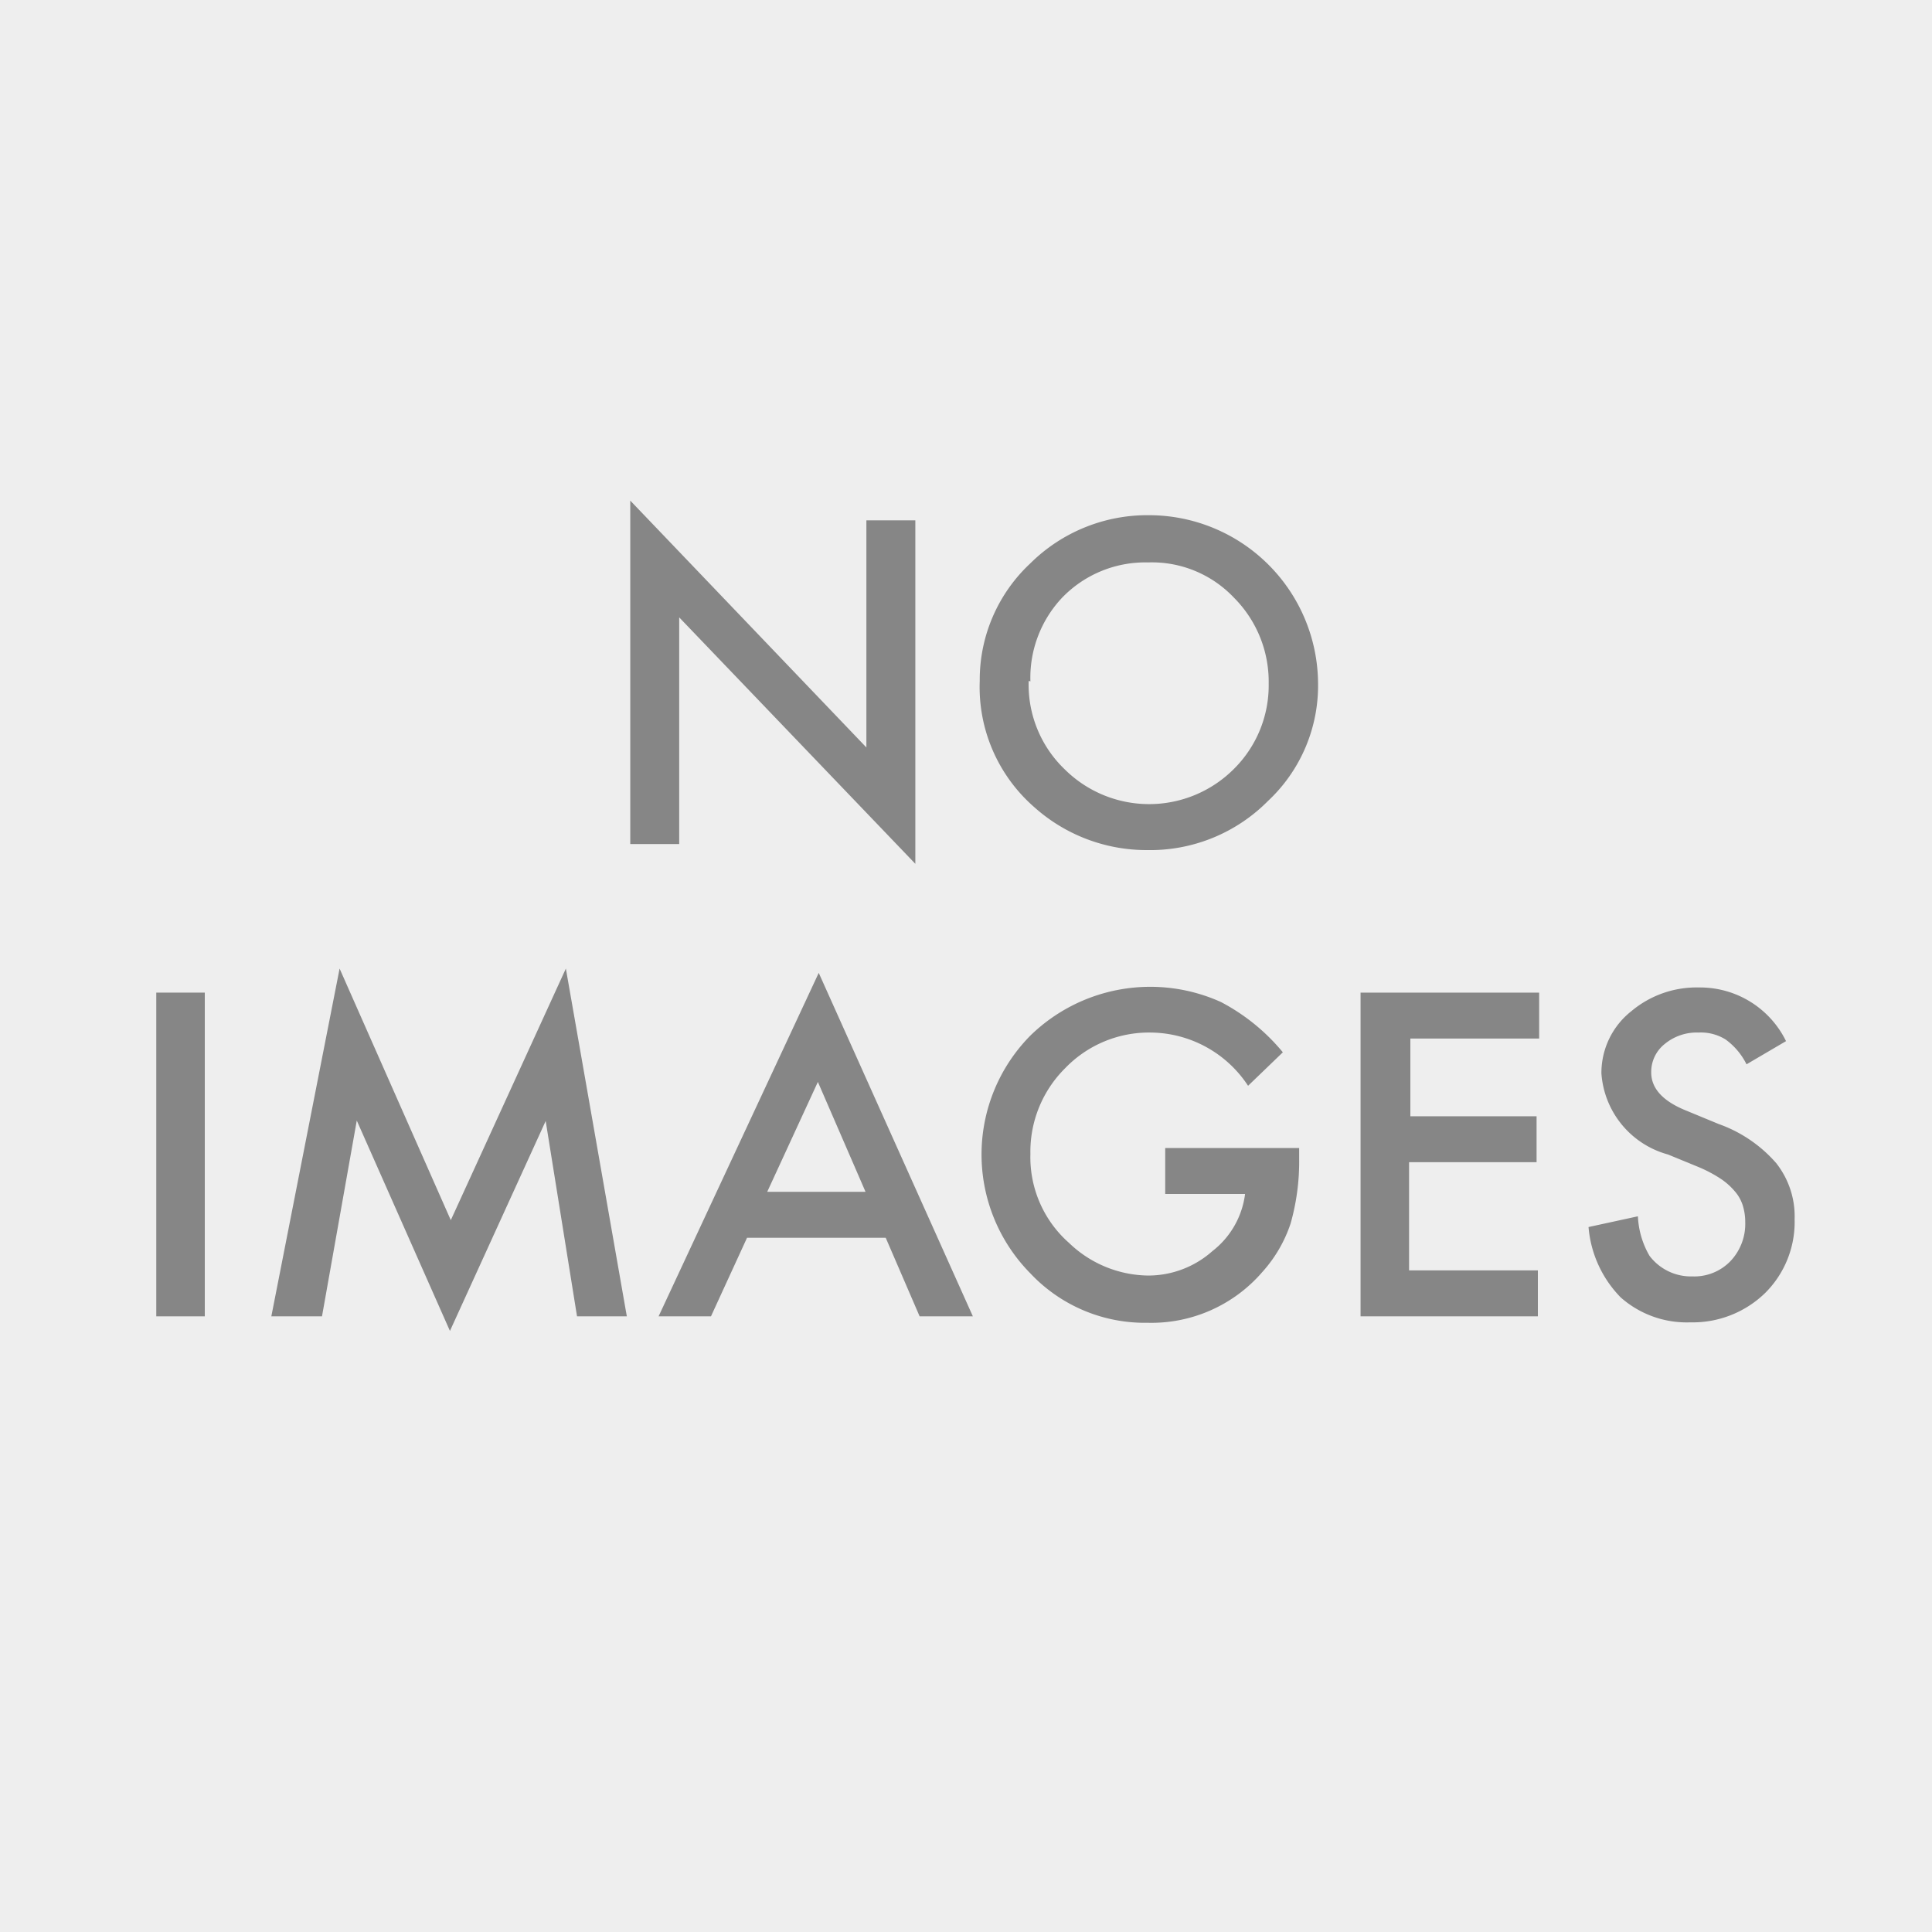 <svg viewBox="0 0 45 45" xmlns="http://www.w3.org/2000/svg"><path d="m0 0h45v45h-45z" fill="#eee"/><g fill="#868686"><path d="m14.68 19.66v-8l5.5 5.75v-5.29h1.14v8l-5.5-5.74v5.28z"/><path d="m22.82 15.86a3.71 3.71 0 0 1 1.18-2.74 3.87 3.87 0 0 1 2.78-1.12 3.94 3.94 0 0 1 3.92 3.9 3.68 3.68 0 0 1 -1.17 2.76 3.86 3.86 0 0 1 -2.81 1.14 3.92 3.92 0 0 1 -2.63-1 3.71 3.71 0 0 1 -1.27-2.94zm1.14 0a2.73 2.73 0 0 0 .84 2.06 2.79 2.79 0 0 0 3.93 0 2.74 2.74 0 0 0 .82-2 2.77 2.77 0 0 0 -.81-2 2.63 2.63 0 0 0 -2-.82 2.69 2.69 0 0 0 -2 .82 2.72 2.72 0 0 0 -.74 1.95z"/><path d="m4.77 23.12v7.54h-1.13v-7.54z"/><path d="m6.32 30.66 1.59-8.1 2.59 5.86 2.68-5.86 1.42 8.1h-1.16l-.73-4.55-2.23 4.89-2.17-4.9-.81 4.56z"/><path d="m20.63 28.83h-3.23l-.84 1.83h-1.22l3.73-8 3.59 8h-1.24zm-.47-1.07-1.11-2.56-1.18 2.56z"/><path d="m27.14 26.74h3.12v.26a5.29 5.29 0 0 1 -.2 1.5 3.19 3.19 0 0 1 -.66 1.13 3.41 3.41 0 0 1 -2.67 1.18 3.66 3.66 0 0 1 -2.73-1.15 3.94 3.94 0 0 1 0-5.54 4 4 0 0 1 4.44-.78 4.7 4.7 0 0 1 1.44 1.17l-.81.78a2.74 2.74 0 0 0 -2.26-1.24 2.71 2.71 0 0 0 -2 .83 2.74 2.74 0 0 0 -.81 2 2.66 2.66 0 0 0 .9 2.07 2.7 2.7 0 0 0 1.84.76 2.25 2.25 0 0 0 1.5-.57 2 2 0 0 0 .76-1.33h-1.86z"/><path d="m35.85 24.19h-3v1.81h2.94v1.07h-2.97v2.52h3v1.07h-4.13v-7.54h4.16z"/><path d="m41.6 24.25-.92.54a1.58 1.58 0 0 0 -.49-.58 1.09 1.09 0 0 0 -.63-.16 1.17 1.17 0 0 0 -.79.27.83.83 0 0 0 -.31.66c0 .37.27.67.82.89l.75.31a3.19 3.19 0 0 1 1.34.91 2 2 0 0 1 .43 1.31 2.33 2.33 0 0 1 -.69 1.72 2.42 2.42 0 0 1 -1.74.68 2.32 2.32 0 0 1 -1.62-.58 2.65 2.65 0 0 1 -.75-1.64l1.15-.25a2 2 0 0 0 .27.92 1.21 1.21 0 0 0 1 .48 1.17 1.17 0 0 0 .88-.35 1.26 1.26 0 0 0 .35-.91 1.29 1.29 0 0 0 -.06-.4.92.92 0 0 0 -.19-.33 1.56 1.56 0 0 0 -.33-.29 3.18 3.18 0 0 0 -.49-.26l-.73-.3a2.11 2.11 0 0 1 -1.55-1.89 1.83 1.83 0 0 1 .7-1.45 2.36 2.36 0 0 1 1.57-.55 2.23 2.23 0 0 1 2.03 1.25z"/></g></svg>